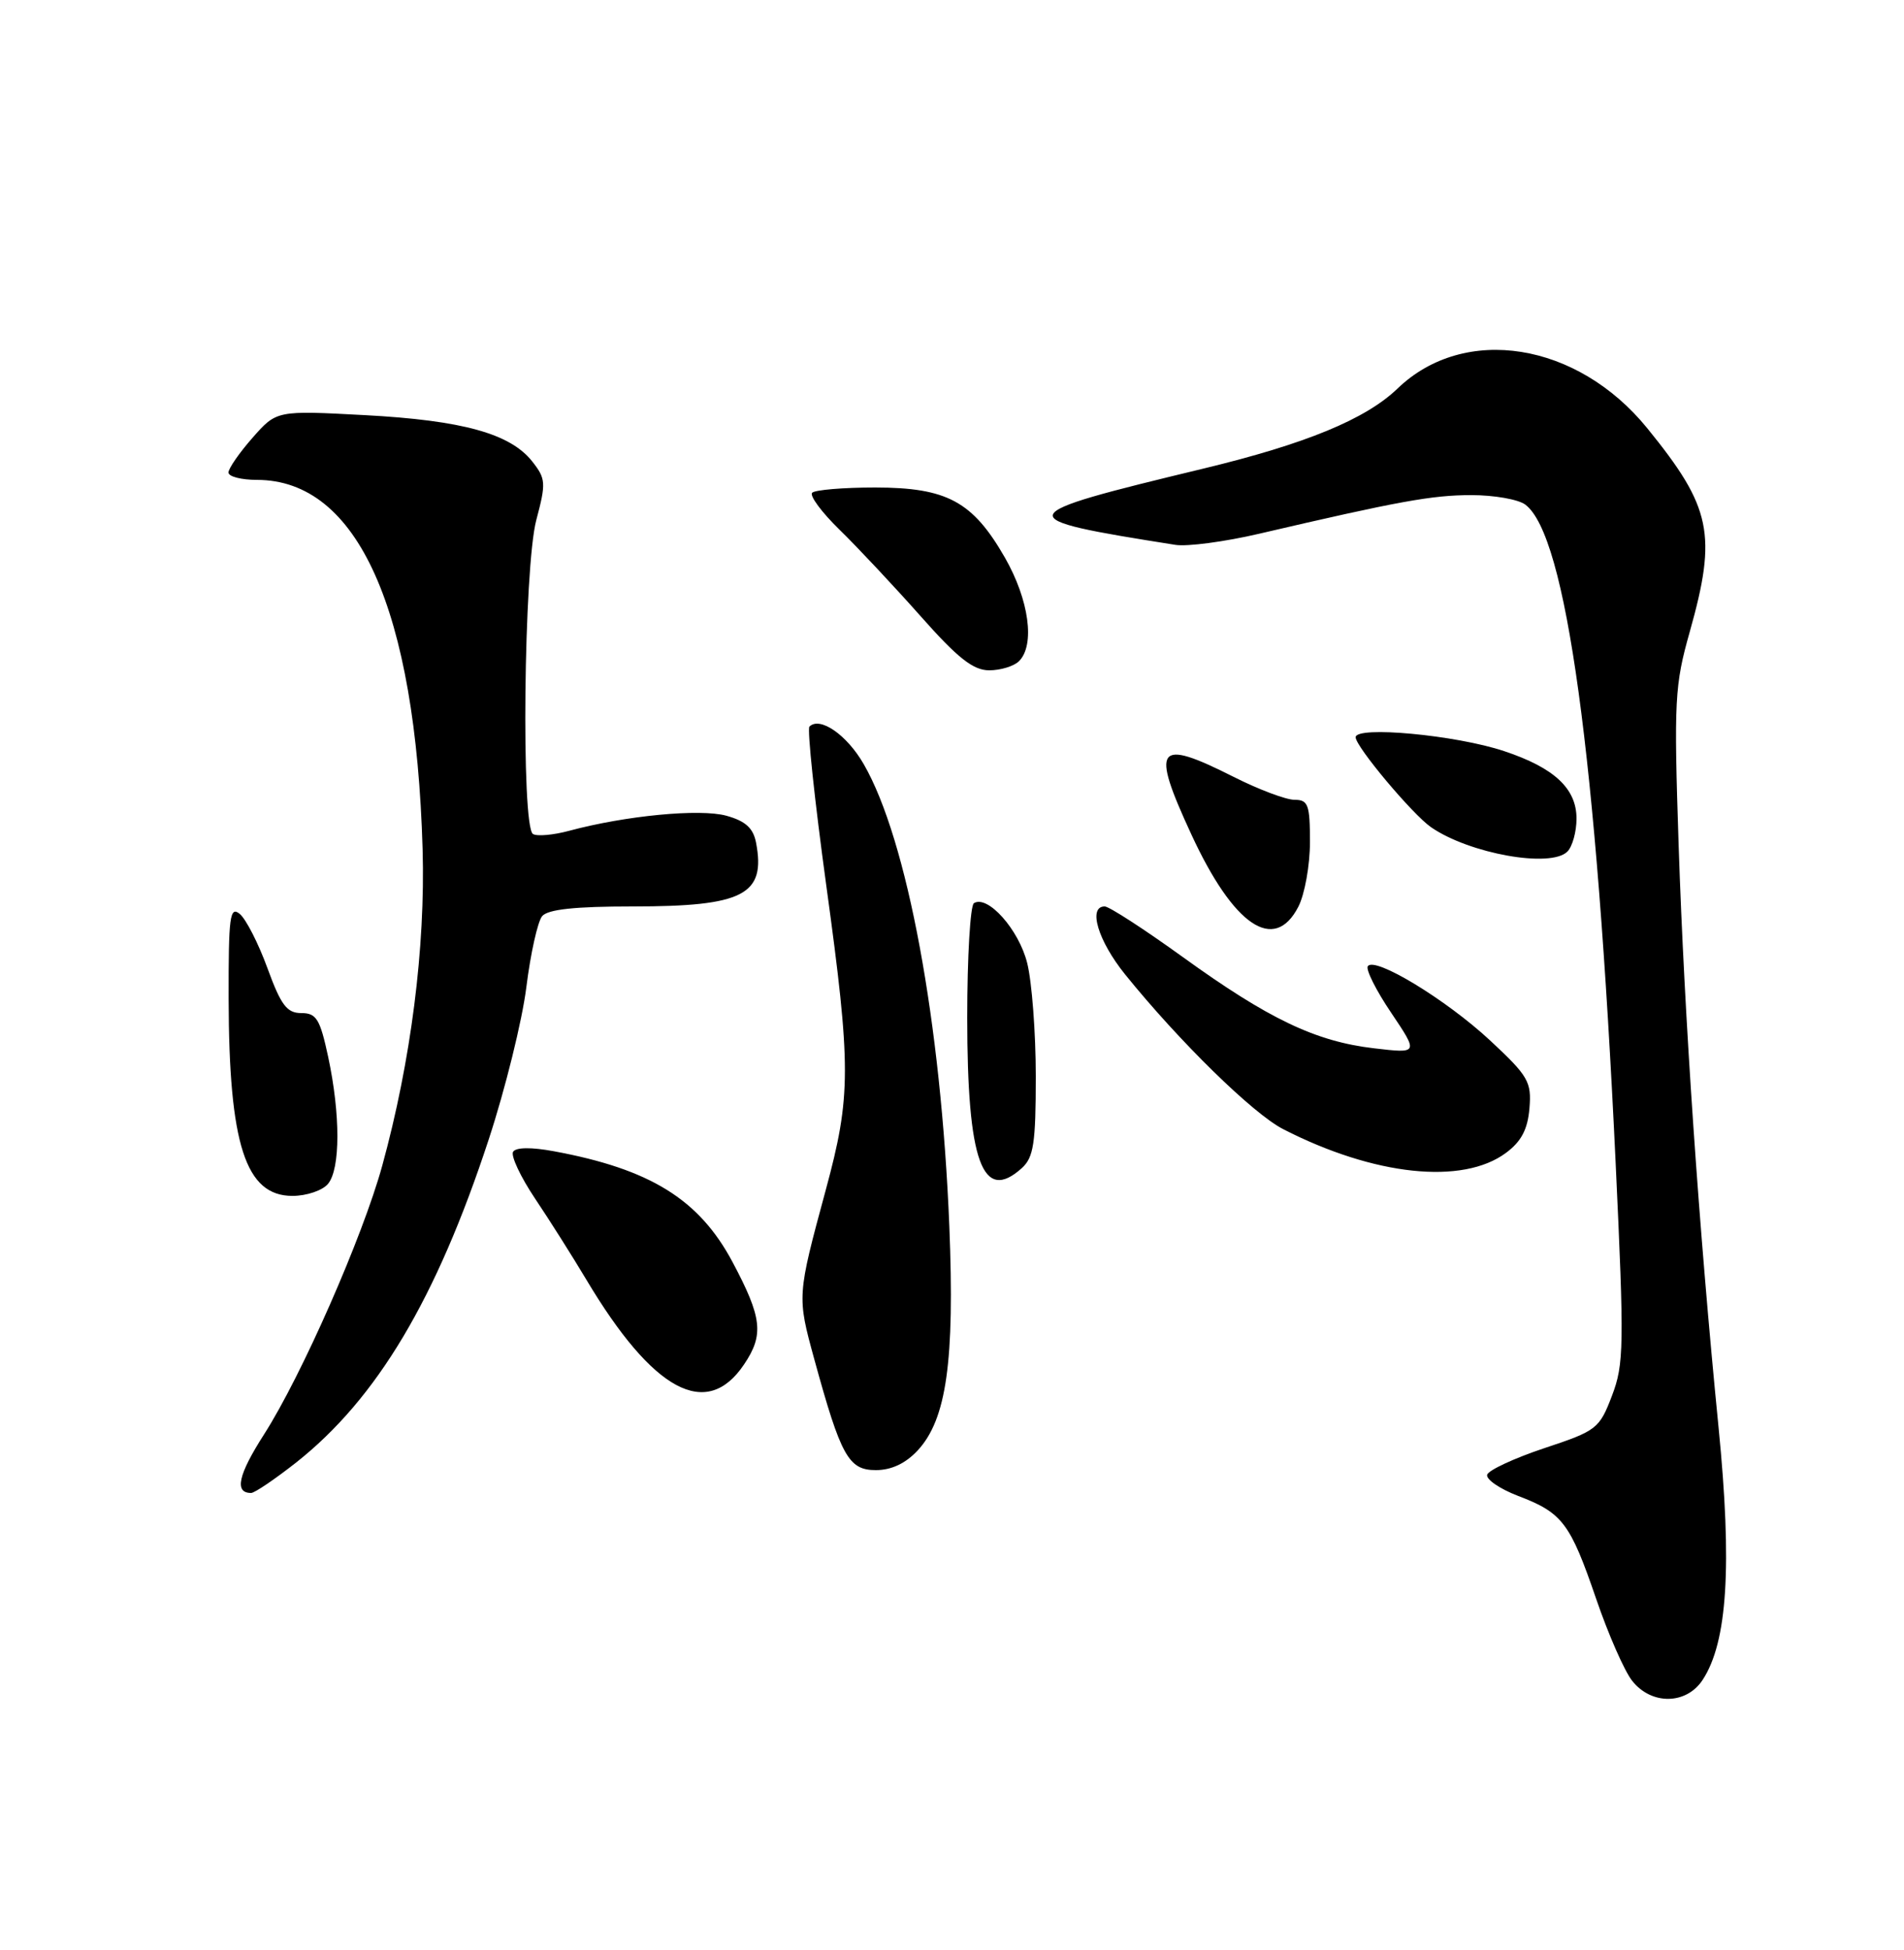 <?xml version="1.0" encoding="UTF-8" standalone="no"?>
<!DOCTYPE svg PUBLIC "-//W3C//DTD SVG 1.1//EN" "http://www.w3.org/Graphics/SVG/1.1/DTD/svg11.dtd" >
<svg xmlns="http://www.w3.org/2000/svg" xmlns:xlink="http://www.w3.org/1999/xlink" version="1.1" viewBox="0 0 250 256">
 <g >
 <path fill="currentColor"
d=" M 223.56 220.54 C 226.82 215.58 227.45 205.57 225.65 187.38 C 223.06 161.25 221.16 133.48 220.41 111.00 C 219.78 91.92 219.88 89.98 221.87 82.94 C 225.47 70.15 224.73 66.60 216.29 56.22 C 207.10 44.91 192.29 42.55 183.50 51.01 C 179.31 55.04 171.44 58.28 158.00 61.52 C 132.35 67.70 132.23 68.04 154.33 71.53 C 155.88 71.78 160.83 71.12 165.33 70.07 C 183.64 65.80 188.03 65.00 193.20 65.00 C 196.18 65.00 199.37 65.56 200.28 66.25 C 205.65 70.28 209.61 99.13 212.14 152.70 C 213.27 176.72 213.24 179.09 211.65 183.25 C 210.00 187.57 209.65 187.84 202.77 190.12 C 198.84 191.43 195.46 193.00 195.27 193.60 C 195.09 194.21 196.92 195.46 199.34 196.39 C 205.15 198.60 206.17 199.95 209.58 209.90 C 211.16 214.52 213.28 219.36 214.30 220.65 C 216.83 223.87 221.42 223.81 223.56 220.54 Z  M 38.90 191.99 C 49.50 183.60 57.30 170.53 64.17 149.59 C 66.33 143.01 68.56 134.01 69.11 129.60 C 69.66 125.18 70.60 120.99 71.18 120.28 C 71.93 119.38 75.49 119.00 83.08 119.00 C 97.62 119.00 100.58 117.47 99.27 110.62 C 98.90 108.71 97.89 107.79 95.37 107.09 C 91.91 106.14 82.17 107.07 74.73 109.07 C 72.65 109.63 70.51 109.82 69.98 109.49 C 68.41 108.51 68.77 74.45 70.42 68.26 C 71.71 63.41 71.67 62.85 69.89 60.59 C 67.01 56.93 60.75 55.19 47.91 54.50 C 36.32 53.88 36.32 53.88 33.16 57.47 C 31.42 59.45 30.00 61.50 30.00 62.03 C 30.00 62.57 31.69 63.00 33.75 63.00 C 46.97 63.02 54.57 79.98 55.49 111.50 C 55.86 124.40 53.96 139.31 50.19 153.03 C 47.62 162.37 39.59 180.63 34.67 188.31 C 31.27 193.62 30.74 196.00 32.97 196.00 C 33.44 196.00 36.10 194.19 38.90 191.99 Z  M 120.50 190.41 C 124.28 186.33 125.36 178.69 124.65 161.00 C 123.57 134.25 119.12 110.21 113.41 100.32 C 111.19 96.46 107.65 94.02 106.28 95.39 C 105.97 95.70 106.96 105.08 108.49 116.23 C 111.77 140.13 111.76 143.90 108.43 156.20 C 104.65 170.16 104.65 170.17 106.92 178.45 C 110.42 191.21 111.42 193.00 115.00 193.00 C 117.05 193.00 118.91 192.12 120.50 190.41 Z  M 97.70 179.12 C 100.33 175.22 100.07 172.98 96.16 165.64 C 91.78 157.45 85.38 153.48 72.73 151.14 C 69.77 150.59 67.74 150.61 67.37 151.21 C 67.05 151.73 68.34 154.49 70.24 157.33 C 72.15 160.17 75.18 164.97 76.99 168.00 C 85.75 182.68 92.78 186.46 97.70 179.12 Z  M 43.07 155.42 C 44.70 153.45 44.71 146.33 43.09 138.75 C 42.02 133.78 41.55 133.00 39.56 133.00 C 37.67 133.00 36.89 131.96 35.12 127.11 C 33.94 123.87 32.30 120.67 31.49 119.99 C 30.18 118.91 30.00 120.29 30.02 131.13 C 30.06 150.27 32.24 157.00 38.40 157.00 C 40.25 157.00 42.35 156.29 43.07 155.42 Z  M 134.17 153.35 C 135.72 151.94 136.00 150.10 136.00 141.29 C 136.00 135.57 135.49 128.87 134.87 126.42 C 133.77 122.03 129.69 117.45 127.88 118.57 C 127.40 118.87 127.00 125.63 127.00 133.59 C 127.00 152.50 129.00 158.02 134.17 153.35 Z  M 197.74 151.35 C 199.75 149.86 200.59 148.27 200.82 145.50 C 201.11 142.03 200.68 141.27 195.66 136.60 C 189.88 131.22 180.43 125.49 179.59 126.86 C 179.32 127.30 180.70 130.06 182.68 132.98 C 186.26 138.31 186.26 138.31 180.39 137.62 C 172.73 136.72 166.56 133.77 155.30 125.64 C 150.24 121.99 145.63 119.00 145.05 119.00 C 142.82 119.00 144.17 123.50 147.71 127.90 C 154.83 136.72 164.53 146.22 168.49 148.24 C 180.43 154.36 192.04 155.59 197.74 151.35 Z  M 170.47 119.05 C 171.31 117.43 172.00 113.60 172.00 110.55 C 172.00 105.64 171.77 105.00 169.97 105.00 C 168.86 105.00 165.27 103.65 162.00 102.00 C 151.83 96.87 151.05 97.92 156.42 109.53 C 161.97 121.55 167.31 125.17 170.47 119.05 Z  M 205.80 111.80 C 206.46 111.14 207.00 109.19 207.00 107.47 C 207.00 103.52 204.08 100.80 197.50 98.61 C 191.15 96.49 178.00 95.27 178.00 96.79 C 178.00 98.02 185.46 106.91 187.90 108.60 C 192.94 112.08 203.61 113.99 205.80 111.80 Z  M 133.80 86.80 C 135.93 84.67 135.12 78.75 131.95 73.21 C 127.72 65.83 124.34 64.01 114.92 64.00 C 110.75 64.00 107.02 64.31 106.64 64.69 C 106.27 65.07 107.88 67.25 110.23 69.54 C 112.58 71.83 117.35 76.92 120.84 80.85 C 125.76 86.41 127.78 88.00 129.89 88.00 C 131.38 88.00 133.14 87.46 133.80 86.80 Z "/>
</g>
</svg>